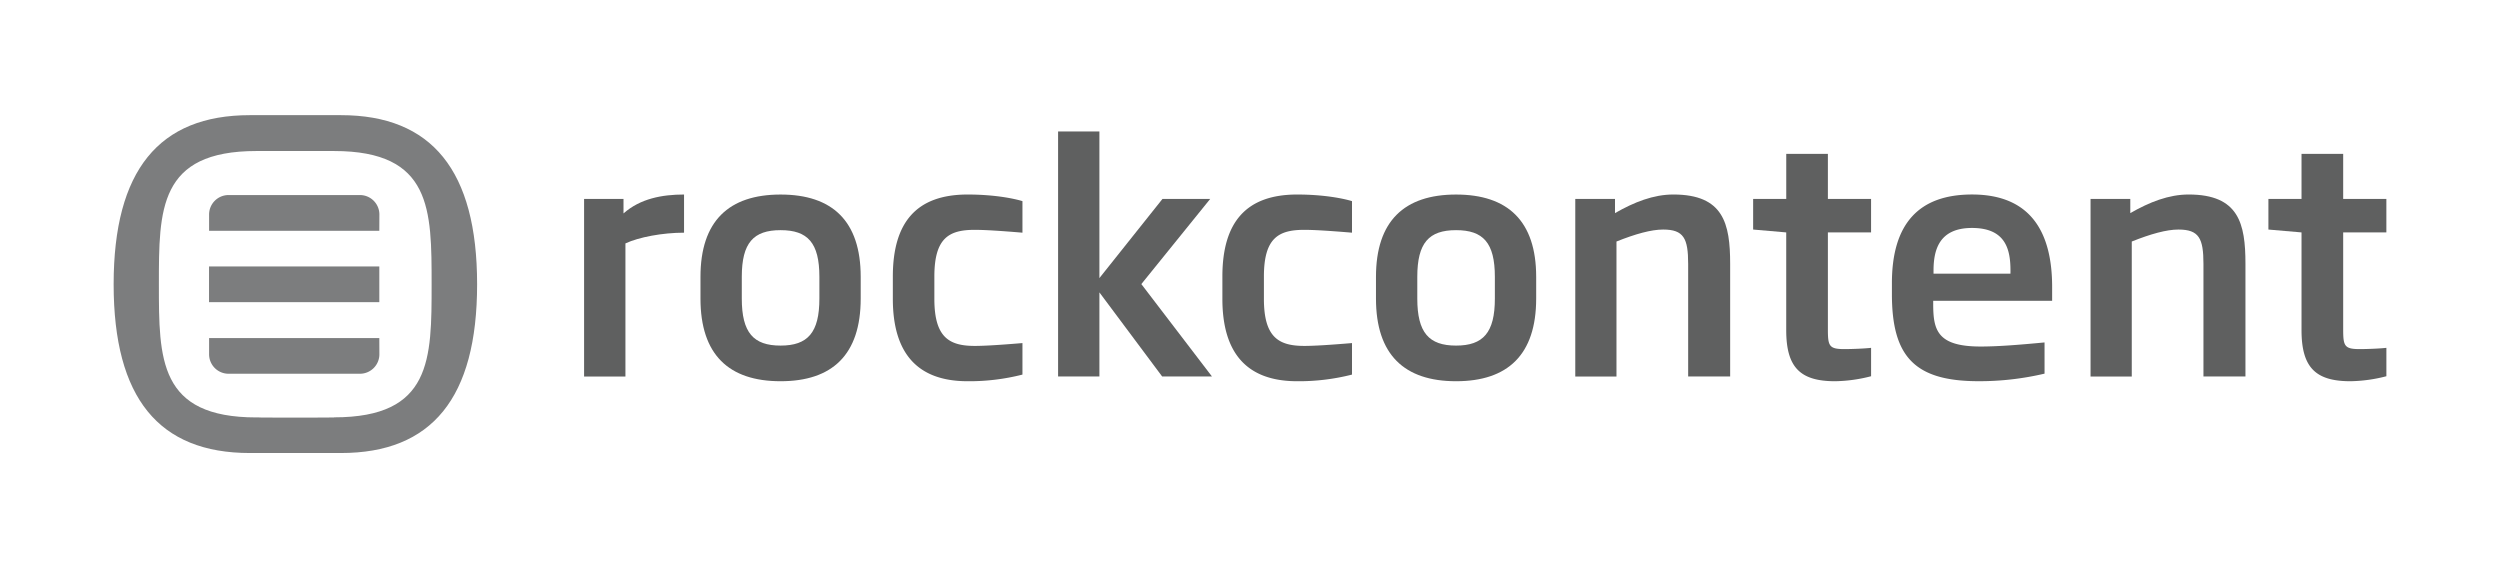 <svg id="Logotipo_Rock_Content" data-name="Logotipo Rock Content" xmlns="http://www.w3.org/2000/svg" viewBox="0 0 1100 250"><defs><style>.cls-1{fill:#5f6060;}.cls-2{fill:#7c7d7e;}</style></defs><title>rockcontent-cinza</title><g id="Rock_Content" data-name="Rock Content"><g id="Tipo"><path id="_Compound_Path_" data-name="&lt;Compound Path&gt;" class="cls-1" d="M275.19,107.1v58.56H257V87.53h17.34v6.38c7.36-6.52,16.93-8.32,26.64-8.32v16.79C291.56,102.38,281.15,104.32,275.19,107.1Z"/><path id="_Compound_Path_2" data-name="&lt;Compound Path&gt;" class="cls-1" d="M343.46,167.74c-22.76,0-35.25-11.66-35.25-36.35v-9.58c0-24.56,12.49-36.21,35.25-36.21s35.25,11.65,35.25,36.21v9.58C378.7,156.08,366.21,167.74,343.46,167.74Zm17.07-45.93c0-15-5.14-20.54-17.07-20.54s-17.07,5.55-17.07,20.54v9.58c0,15,5.13,20.67,17.07,20.67s17.07-5.69,17.07-20.67Z"/><path id="_Compound_Path_3" data-name="&lt;Compound Path&gt;" class="cls-1" d="M425.74,167.74c-22.48,0-32.89-12.77-32.89-36.22v-9.85c0-23.87,10.41-36.08,32.89-36.08,11.93,0,20.54,1.8,24.14,2.91v13.88c-9.85-.83-16.65-1.25-21-1.25-11.38,0-17.76,3.61-17.76,20.54v9.85c0,16.79,6.38,20.68,17.76,20.68,4.3,0,11.1-.42,21-1.25v13.87A94.57,94.57,0,0,1,425.74,167.74Z"/><path id="_Compound_Path_4" data-name="&lt;Compound Path&gt;" class="cls-1" d="M511.35,165.65l-27.61-37v37H465.56V57.84h18.18v64.52l27.75-34.83h21L502.19,125l31.08,40.66Z"/><path id="_Compound_Path_5" data-name="&lt;Compound Path&gt;" class="cls-1" d="M570.74,167.74c-22.48,0-32.89-12.77-32.89-36.22v-9.85c0-23.87,10.41-36.08,32.89-36.08,11.93,0,20.54,1.8,24.14,2.91v13.88c-9.85-.83-16.65-1.25-21-1.25-11.38,0-17.76,3.61-17.76,20.54v9.85c0,16.79,6.38,20.68,17.76,20.68,4.3,0,11.1-.42,21-1.25v13.87A94.56,94.56,0,0,1,570.74,167.74Z"/><path id="_Compound_Path_6" data-name="&lt;Compound Path&gt;" class="cls-1" d="M640.67,167.74c-22.75,0-35.24-11.66-35.24-36.35v-9.58c0-24.56,12.49-36.21,35.24-36.21s35.25,11.65,35.25,36.21v9.58C675.91,156.08,663.43,167.74,640.67,167.74Zm17.07-45.93c0-15-5.13-20.54-17.07-20.54s-17.06,5.55-17.06,20.54v9.58c0,15,5.13,20.67,17.06,20.67s17.07-5.69,17.07-20.67Z"/><path id="_Compound_Path_7" data-name="&lt;Compound Path&gt;" class="cls-1" d="M742.79,165.65V116.12c0-11.24-1.94-15.12-11-15.12-5.27,0-12.21,1.94-20.54,5.27v59.39H693.12V87.53H710.6v6.24c8.46-4.86,16.93-8.19,25.67-8.19,22.07,0,25,12.76,25,30.52v49.54Z"/><path id="_Compound_Path_8" data-name="&lt;Compound Path&gt;" class="cls-1" d="M807.45,167.74c-15.4,0-21.51-6.11-21.51-22.48v-43L771.38,101V87.53h14.57V67.69h18.32V87.53h19v14.71h-19V145c0,7.22.55,8.6,7.21,8.6,4,0,9.57-.28,11.8-.55v12.49A66.32,66.32,0,0,1,807.45,167.74Z"/><path id="_Compound_Path_9" data-name="&lt;Compound Path&gt;" class="cls-1" d="M850.61,132.35v1.39c0,11.38,1.67,18.73,20.82,18.73,8.18,0,17.9-.83,28.17-1.8V164.4a125.3,125.3,0,0,1-29,3.33c-28.17,0-38.16-10.82-38.16-38.3v-4.85c0-26.23,11.94-39,35.25-39,26.08,0,35.25,16.93,35.25,40.65v6.11Zm34-13.18c0-9-1.81-18.87-16.93-18.87-14.71,0-16.93,10-16.93,18.87v1.25H884.6Z"/><path id="_Compound_Path_10" data-name="&lt;Compound Path&gt;" class="cls-1" d="M969.52,165.65V116.12c0-11.24-1.94-15.12-11-15.12-5.27,0-12.21,1.94-20.54,5.27v59.39H919.84V87.53h17.49v6.24c8.46-4.86,16.93-8.19,25.67-8.19,22.07,0,25,12.76,25,30.52v49.54Z"/><path id="_Compound_Path_11" data-name="&lt;Compound Path&gt;" class="cls-1" d="M1034.18,167.74c-15.4,0-21.51-6.11-21.51-22.48v-43L998.1,101V87.53h14.57V67.69H1031V87.53h19v14.71h-19V145c0,7.22.55,8.6,7.21,8.6,4,0,9.57-.28,11.8-.55v12.49A66.32,66.32,0,0,1,1034.18,167.74Z"/></g><g id="Ícone"><rect id="_Path_" data-name="&lt;Path&gt;" class="cls-2" x="91.97" y="117.24" width="74.93" height="15.71"/><path id="_Path_2" data-name="&lt;Path&gt;" class="cls-2" d="M166.9,101.54H92V94.39a8.57,8.57,0,0,1,8.56-8.57h57.81a8.57,8.57,0,0,1,8.56,8.57Z"/><path id="_Path_3" data-name="&lt;Path&gt;" class="cls-2" d="M166.9,148.74H92v7.14a8.57,8.57,0,0,0,8.56,8.57h57.81a8.57,8.57,0,0,0,8.56-8.57Z"/><path id="_Compound_Path_12" data-name="&lt;Compound Path&gt;" class="cls-2" d="M150,50.67H109.93C69.91,50.67,50,75,50,125.09s19.91,74.24,59.93,74.24H150c40,0,59.93-24.19,59.93-74.24S190,50.67,150,50.67Zm-3,133c-18.06,0,0,.07,0,.07H112.82s18.06-.07,0-.07c-43,0-42.91-25.62-42.91-58.54s-.13-58.68,42.91-58.68H147c43,0,42.91,25.76,42.91,58.68S190,183.63,147,183.63Z"/></g></g></svg>